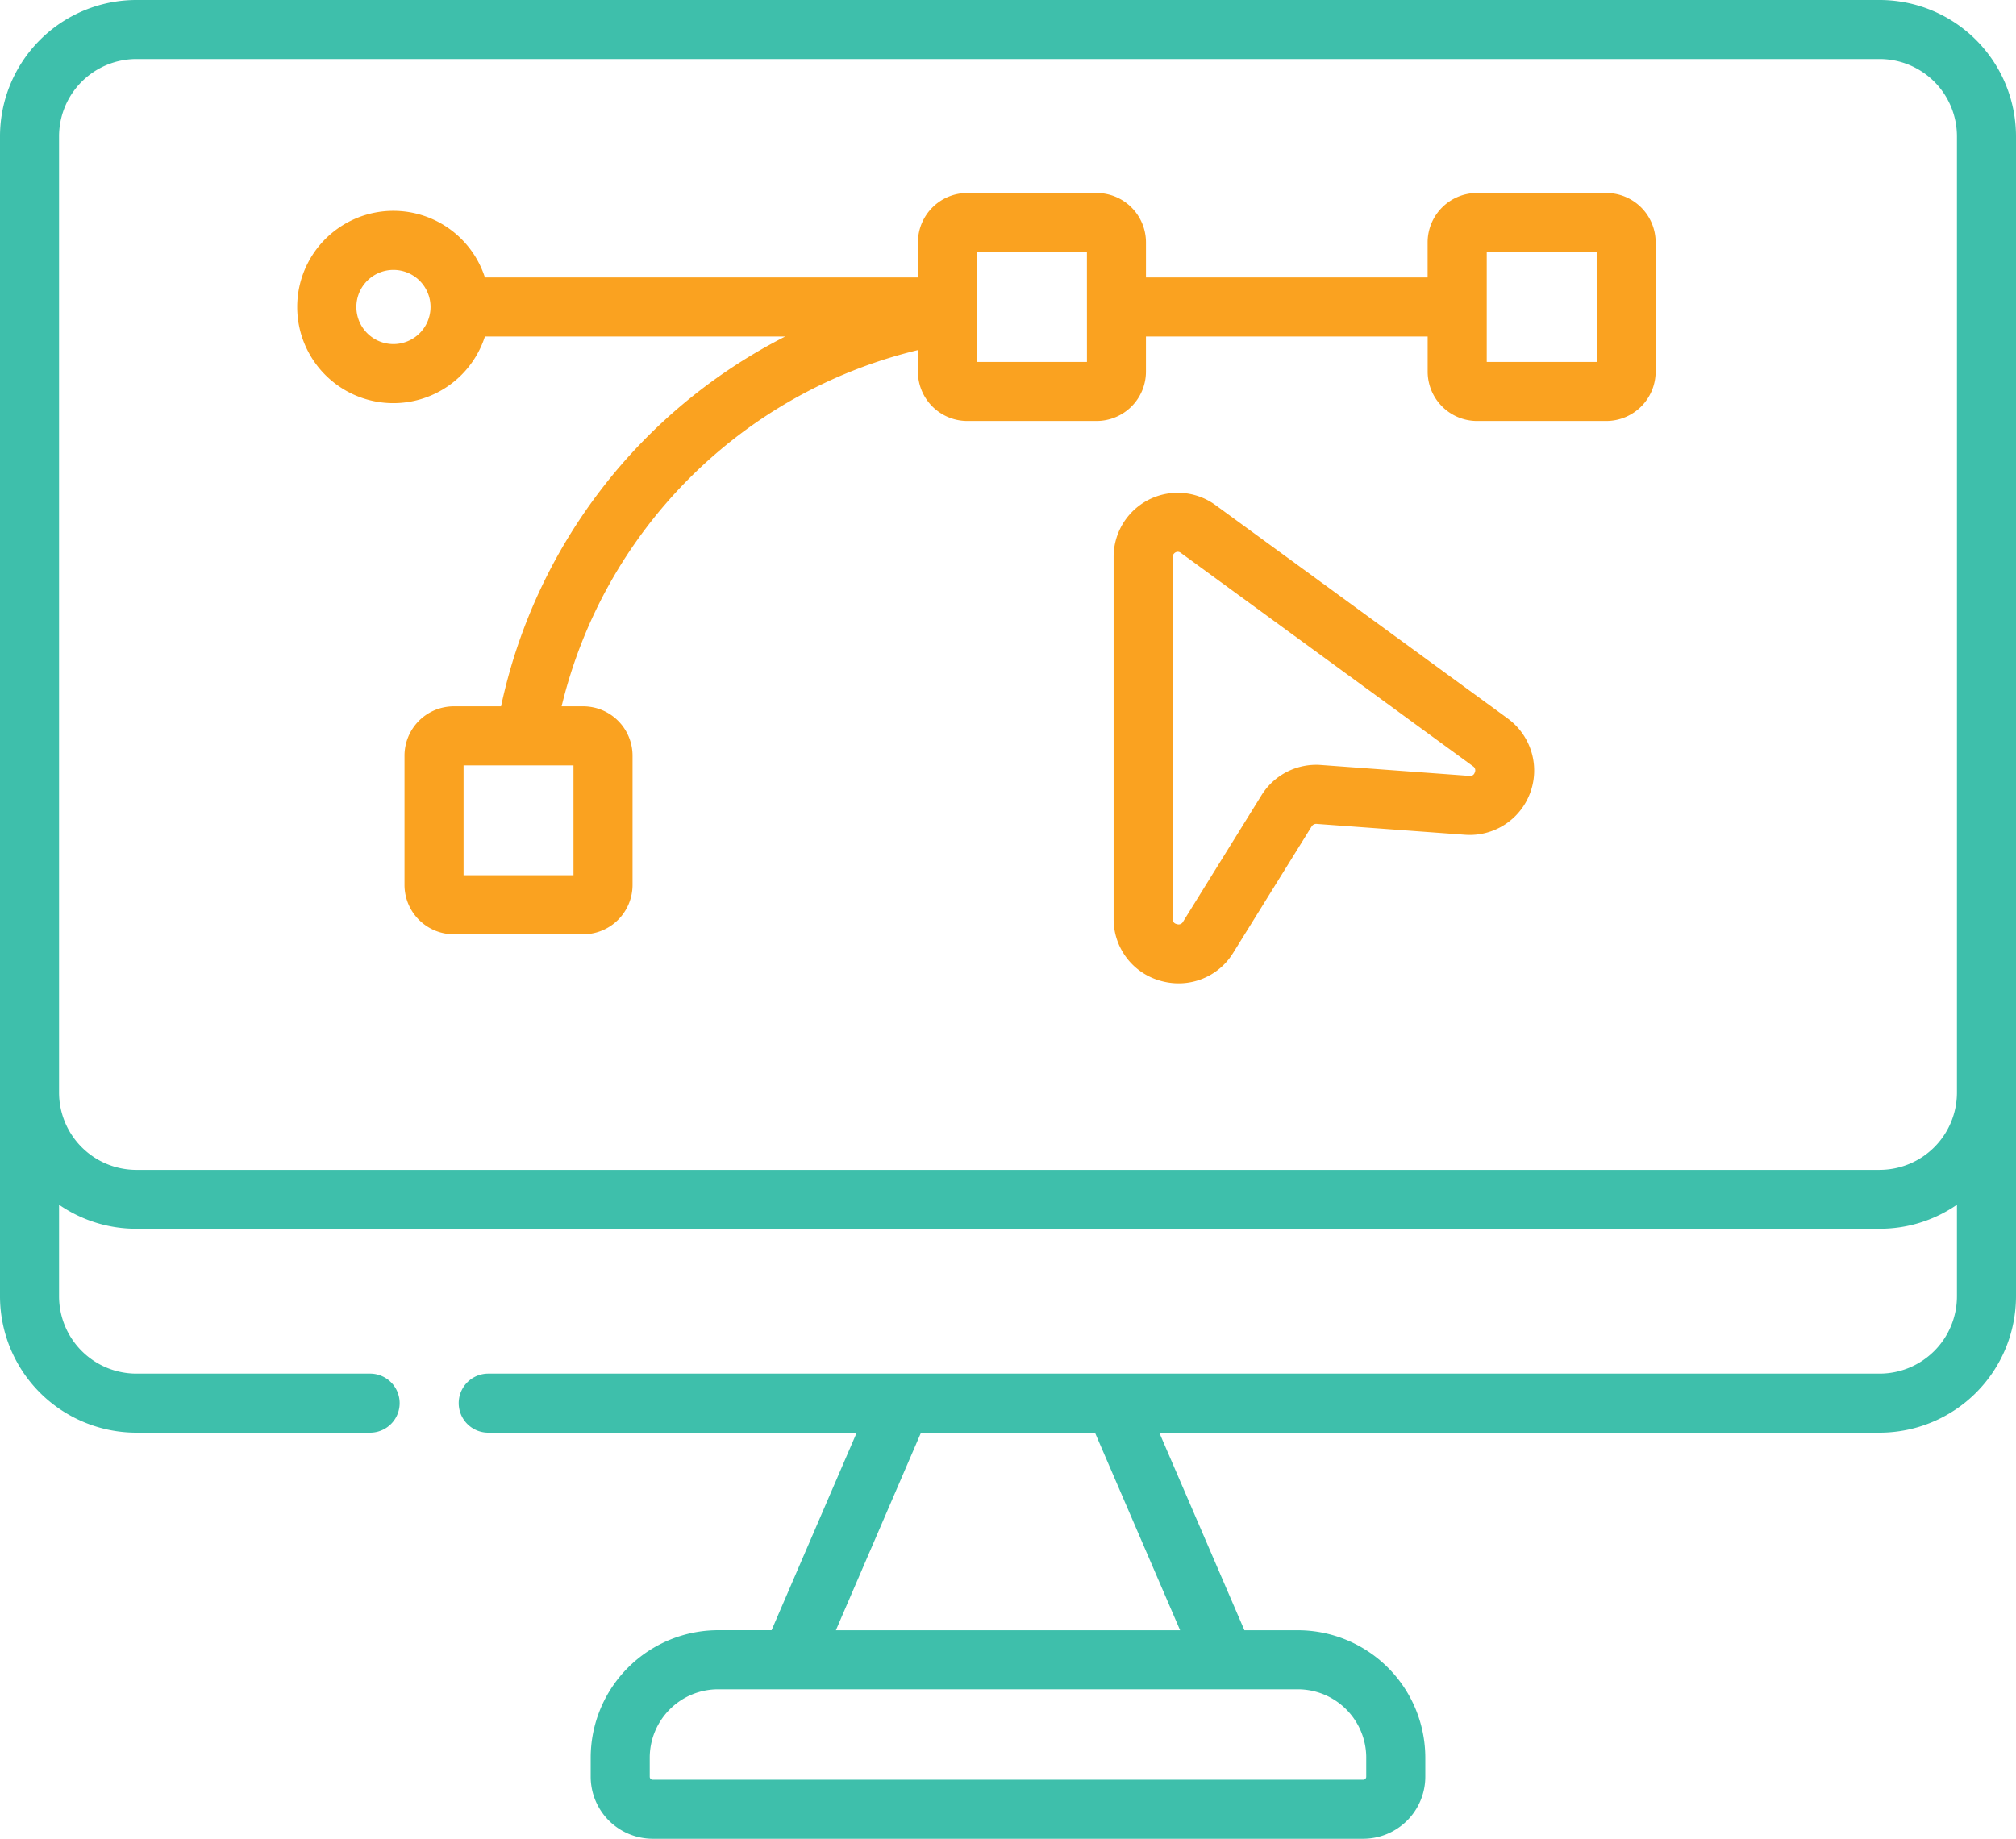 <svg xmlns="http://www.w3.org/2000/svg" width="134.15" height="122.387" viewBox="0 0 134.15 122.387">
  <g id="practicing" transform="translate(0 -22.446)">
    <path id="Path_1146" data-name="Path 1146" d="M125.079,22.446H9.071A9.081,9.081,0,0,0,0,31.517v77.215A9.081,9.081,0,0,0,9.071,117.8H24.629a1.965,1.965,0,1,0,0-3.93H9.071a5.147,5.147,0,0,1-5.141-5.141v-6.1a9.018,9.018,0,0,0,5.141,1.6H125.079a9.018,9.018,0,0,0,5.141-1.6v6.1a5.147,5.147,0,0,1-5.141,5.141H32.489a1.965,1.965,0,1,0,0,3.93H57.007l-5.664,13.147H47.786a8.49,8.49,0,0,0-8.48,8.48V140.7a4.134,4.134,0,0,0,4.129,4.129H90.715a4.134,4.134,0,0,0,4.129-4.129V139.43a8.49,8.49,0,0,0-8.48-8.48H82.807L77.143,117.8h47.936a9.081,9.081,0,0,0,9.071-9.071V31.517a9.081,9.081,0,0,0-9.071-9.071ZM90.913,139.43V140.7a.2.2,0,0,1-.2.2H43.435a.2.2,0,0,1-.2-.2V139.43a4.555,4.555,0,0,1,4.55-4.55H86.364a4.555,4.555,0,0,1,4.55,4.55Zm-12.386-8.48H55.622L61.286,117.8H72.863Zm46.552-30.641H9.071A5.147,5.147,0,0,1,3.93,95.167V31.517a5.147,5.147,0,0,1,5.141-5.141H125.079a5.147,5.147,0,0,1,5.141,5.141v63.65A5.147,5.147,0,0,1,125.079,100.308Z" fill="#3ebfab"/>
    <path id="Path_1147" data-name="Path 1147" d="M162.61,71.472H154a3.288,3.288,0,0,0-3.284,3.284v2.338H131.974V74.756a3.288,3.288,0,0,0-3.284-3.284h-8.606a3.288,3.288,0,0,0-3.284,3.284v2.338H87.986a6.4,6.4,0,1,0,0,3.93h19.982A36.06,36.06,0,0,0,89.06,105.637H85.919a3.288,3.288,0,0,0-3.284,3.284v8.606a3.288,3.288,0,0,0,3.284,3.284h8.606a3.288,3.288,0,0,0,3.284-3.284v-8.606a3.288,3.288,0,0,0-3.284-3.284H93.089a32.127,32.127,0,0,1,23.71-23.71v1.435a3.288,3.288,0,0,0,3.284,3.284h8.606a3.288,3.288,0,0,0,3.284-3.284V81.024h18.746v2.337A3.288,3.288,0,0,0,154,86.646h8.606a3.288,3.288,0,0,0,3.284-3.284V74.756a3.288,3.288,0,0,0-3.284-3.284Zm-68.73,45.409H86.565v-7.314h7.314ZM81.9,81.527a2.468,2.468,0,1,1,2.468-2.468A2.47,2.47,0,0,1,81.9,81.527Zm46.146,1.189H120.73V79.6s0-.01,0-.015V75.4h7.314Zm33.92,0H154.65V79.082c0-.008,0-.015,0-.023s0-.015,0-.023V75.4h7.314Z" transform="translate(-55.718 -36.181)" fill="#faa220"/>
    <path id="Path_1148" data-name="Path 1148" d="M309.049,162.645l-19.441-14.2a4.266,4.266,0,0,0-6.786,3.468v24.078a4.256,4.256,0,0,0,3.127,4.113,4.4,4.4,0,0,0,1.2.168,4.255,4.255,0,0,0,3.631-2.032L296,169.826a.356.356,0,0,1,.329-.168l9.877.725a4.287,4.287,0,0,0,2.842-7.738Zm-2.193,3.585a.316.316,0,0,1-.361.233l-9.876-.725a4.279,4.279,0,0,0-3.957,2.016l-5.219,8.416a.332.332,0,0,1-.421.154.317.317,0,0,1-.269-.336V151.91a.35.35,0,0,1,.34-.362.328.328,0,0,1,.2.073l19.441,14.2A.317.317,0,0,1,306.856,166.231Z" transform="translate(-208.719 -92.377)" fill="#faa220"/>
  </g>
</svg>
